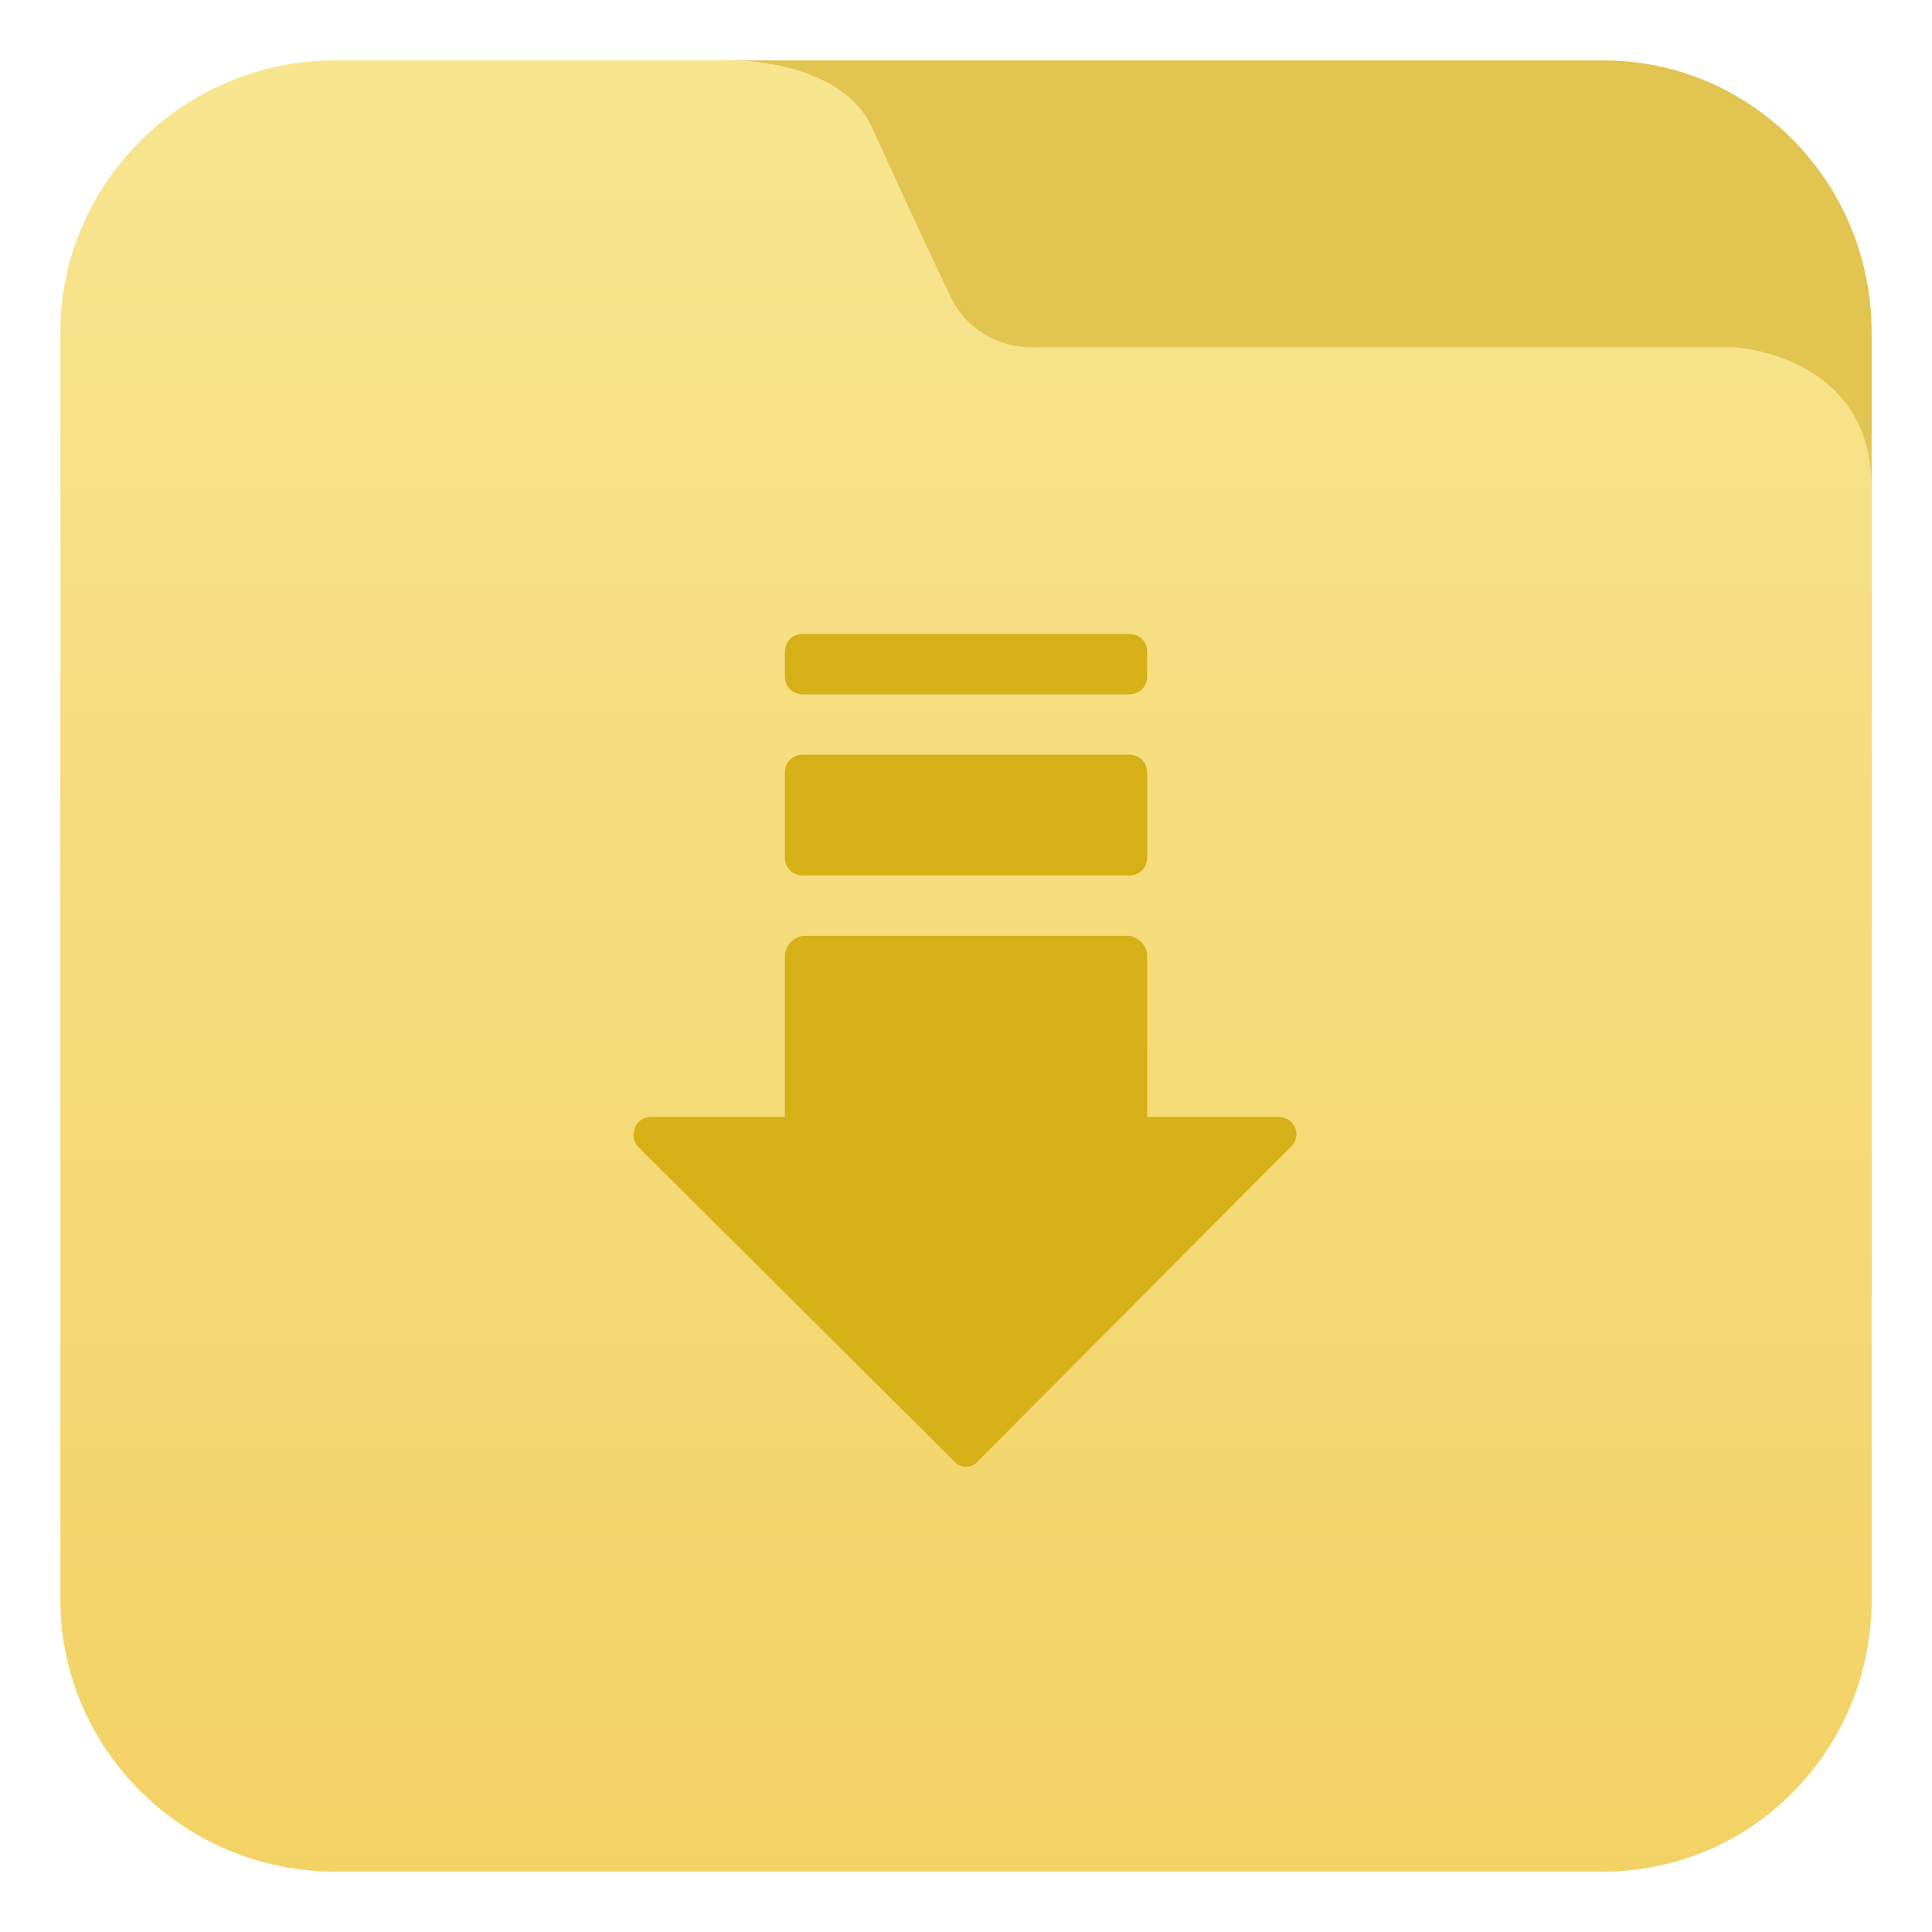 <?xml version="1.0" encoding="utf-8"?>
<!-- Generator: Adobe Illustrator 17.1.0, SVG Export Plug-In . SVG Version: 6.00 Build 0)  -->
<!DOCTYPE svg PUBLIC "-//W3C//DTD SVG 1.1//EN" "http://www.w3.org/Graphics/SVG/1.1/DTD/svg11.dtd">
<svg version="1.1" id="图层_1" xmlns="http://www.w3.org/2000/svg" xmlns:xlink="http://www.w3.org/1999/xlink" x="0px" y="0px"
	 viewBox="0 0 128 128" enable-background="new 0 0 128 128" xml:space="preserve">
<path fill="#E2C551" d="M48,86h76V22c0-9.9-7.9-18-17.8-18H48V86z"/>
<linearGradient id="SVGID_1_" gradientUnits="userSpaceOnUse" x1="64" y1="4" x2="64" y2="124">
	<stop  offset="0" style="stop-color:#F7E590"/>
	<stop  offset="1" style="stop-color:#F3D265"/>
</linearGradient>
<path fill="url(#SVGID_1_)" d="M62.9,19.5c-2.1-4.4-4-8.6-5.2-11.2C55.6,4,48.7,4,48.7,4H22.2C12.2,4,4,12.1,4,22v84
	c0,9.9,8.2,18,18.2,18h84c9.9,0,17.8-8.1,17.8-18c0,0,0-69.9,0-73.7c0-8.9-9.2-9.3-9.2-9.3H68.7C68.7,23,64.7,23.4,62.9,19.5z"/>
<g>
	<path fill="#D6B017" d="M63.2,96.8L42.3,76c-0.7-0.7-0.2-2,0.8-2h41.6c1.1,0,1.6,1.3,0.8,2L64.8,96.8
		C64.4,97.3,63.6,97.3,63.2,96.8z"/>
	<g>
		<path fill="#D6B017" d="M76,51.2c0-0.7-0.5-1.2-1.2-1.2H53.2c-0.7,0-1.2,0.5-1.2,1.2v5.6c0,0.7,0.5,1.2,1.2,1.2h21.6
			c0.7,0,1.2-0.5,1.2-1.2V51.2z"/>
		<path fill="#D6B017" d="M76,43.2c0-0.7-0.5-1.2-1.2-1.2H53.2c-0.7,0-1.2,0.5-1.2,1.2v1.6c0,0.7,0.5,1.2,1.2,1.2h21.6
			c0.7,0,1.2-0.5,1.2-1.2V43.2z"/>
		<path fill="#D6B017" d="M76,63.3c0-0.7-0.7-1.3-1.3-1.3H53.3c-0.7,0-1.3,0.7-1.3,1.3V78h24V63.3z"/>
	</g>
</g>
</svg>
